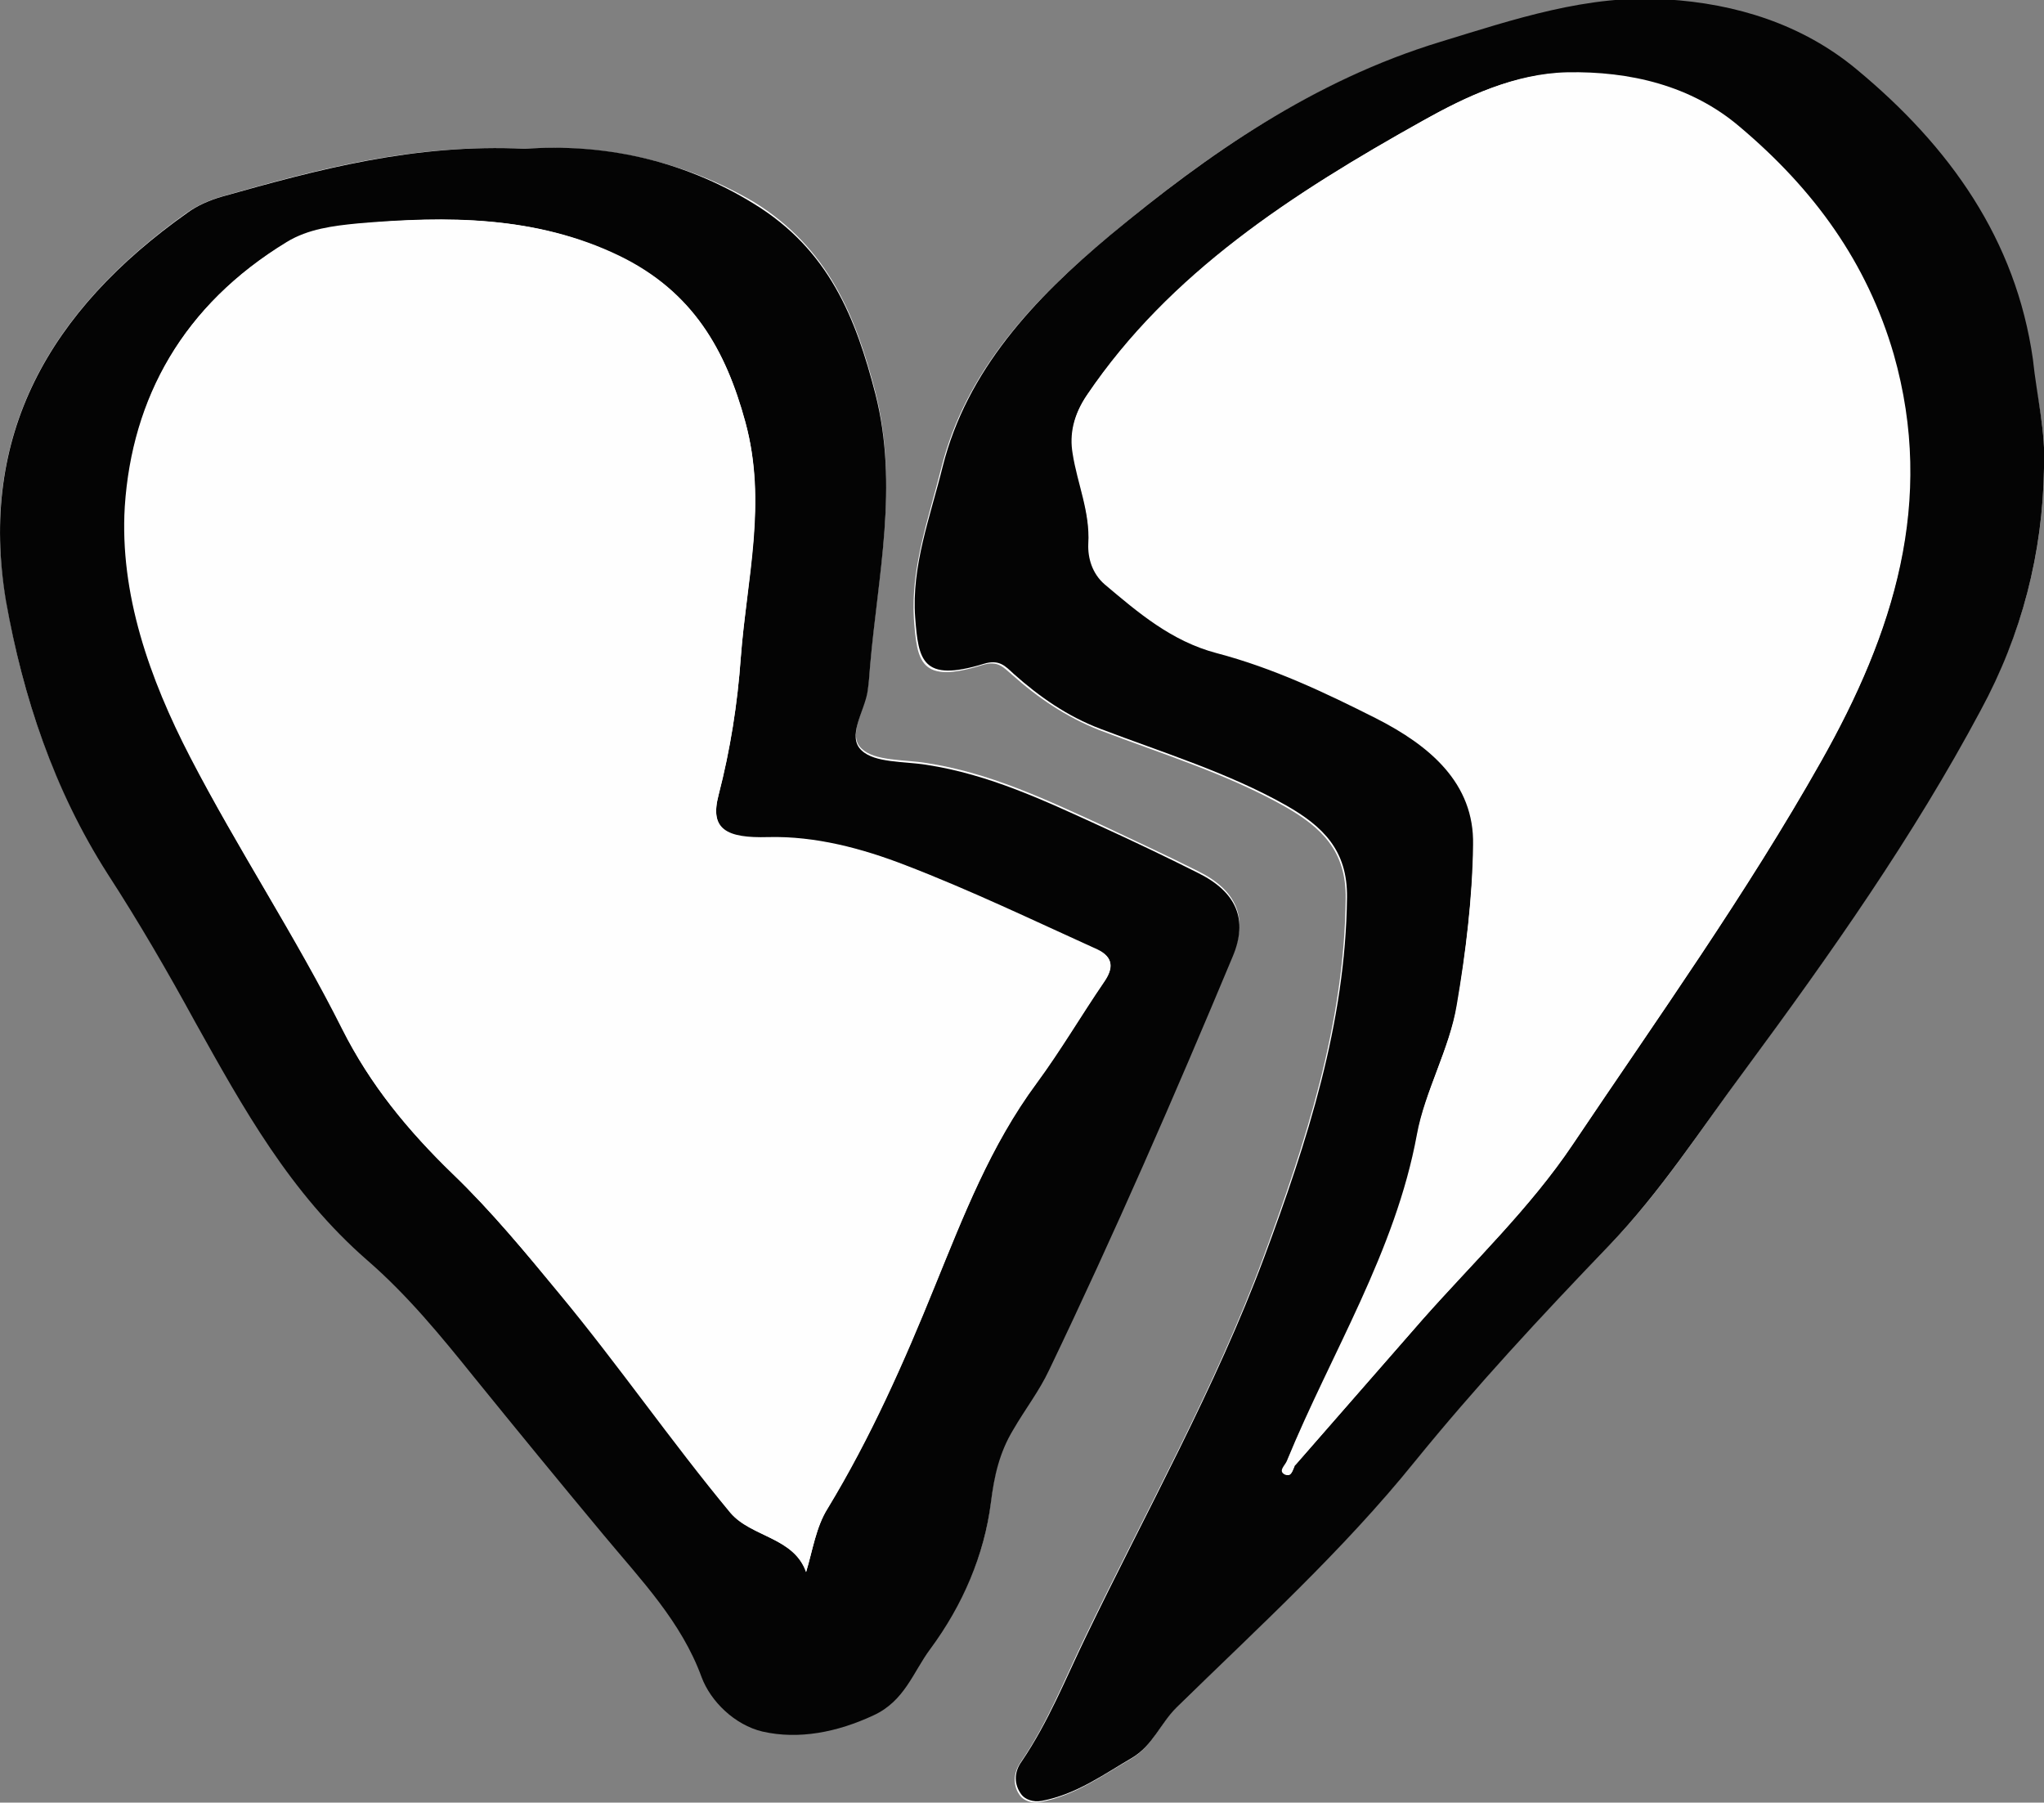 <svg width="110" height="97" viewBox="0 0 110 97" fill="none" xmlns="http://www.w3.org/2000/svg">
<rect x="0" y="0" width="110" height="97" fill="#808080" stroke="none"/>
<g clip-path="url(#clip0_215_1095)">
<path d="M28.265 8.006C22.253 7.716 17.085 9.099 11.918 10.578C11.25 10.771 10.617 11.06 10.054 11.446C2.637 16.719 -1.16 23.438 0.316 32.216C1.195 37.392 2.848 42.375 5.801 46.941C7.453 49.545 9 52.214 10.511 54.914C13.078 59.512 15.574 64.109 19.792 67.743C21.937 69.607 23.73 71.794 25.487 73.98C27.773 76.841 30.128 79.671 32.483 82.5C34.487 84.911 36.667 87.162 37.757 90.152C38.249 91.502 39.549 92.756 41.026 93.078C43.03 93.528 45.069 93.11 47.002 92.21C48.69 91.438 49.147 89.863 50.061 88.641C51.854 86.262 53.014 83.561 53.33 80.732C53.506 79.317 53.787 78.063 54.526 76.841C55.158 75.78 55.932 74.751 56.459 73.626C59.974 66.296 63.209 58.869 66.338 51.378C67.181 49.384 66.549 47.905 64.474 46.877C62.752 46.008 60.994 45.205 59.236 44.369C56.213 42.986 53.225 41.572 49.85 41.057C48.655 40.864 47.073 40.961 46.37 40.285C45.596 39.578 46.51 38.228 46.686 37.135C46.756 36.652 46.791 36.202 46.827 35.72C47.248 30.865 48.373 26.043 47.108 21.091C46.053 17.008 44.577 13.343 40.569 10.867C36.667 8.584 32.413 7.749 28.265 8.006Z" fill="#FEFEFE"/>
<path d="M110 25.206C110.105 23.213 109.613 21.316 109.332 19.387C108.418 12.989 104.938 7.974 99.805 3.762C96.922 1.383 93.372 0.257 89.61 0.032C85.391 -0.225 81.349 1.157 77.447 2.315C70.626 4.373 64.931 8.327 59.658 12.732C55.545 16.172 51.959 19.998 50.658 25.174C49.99 27.843 49.006 30.544 49.182 33.309C49.358 35.591 49.498 36.845 52.873 35.784C53.717 35.527 53.998 35.913 54.49 36.331C55.861 37.553 57.373 38.581 59.166 39.289C62.541 40.575 66.021 41.636 69.15 43.404C71.119 44.529 72.454 45.783 72.419 48.355C72.349 55.139 70.24 61.537 67.955 67.743C65.353 74.751 61.627 81.375 58.357 88.159C57.267 90.409 56.353 92.756 54.912 94.846C54.525 95.425 54.49 96.1 54.912 96.646C55.088 96.871 55.51 97.064 56.002 96.968C57.865 96.614 59.306 95.553 60.853 94.653C62.013 93.978 62.4 92.788 63.244 91.952C67.638 87.612 72.208 83.464 76.075 78.706C79.31 74.687 82.86 70.861 86.481 67.132C89.329 64.206 91.473 60.862 93.829 57.647C98.434 51.41 102.899 45.076 106.52 38.292C108.805 34.145 109.93 29.804 110 25.206Z" fill="#FEFEFE"/>
<path d="M28.265 8.006C32.378 7.716 36.667 8.552 40.569 10.963C44.612 13.439 46.053 17.104 47.108 21.188C48.373 26.139 47.248 30.929 46.827 35.816C46.791 36.299 46.756 36.781 46.686 37.231C46.51 38.292 45.561 39.642 46.37 40.382C47.073 41.057 48.655 40.961 49.85 41.153C53.225 41.668 56.213 43.083 59.236 44.465C60.994 45.269 62.752 46.105 64.474 46.973C66.549 48.002 67.181 49.48 66.338 51.474C63.209 58.965 59.974 66.392 56.459 73.722C55.932 74.848 55.158 75.844 54.526 76.938C53.787 78.159 53.506 79.413 53.33 80.828C52.979 83.657 51.819 86.358 50.061 88.737C49.147 89.959 48.69 91.534 47.002 92.306C45.069 93.206 42.995 93.624 41.026 93.174C39.55 92.82 38.249 91.566 37.757 90.248C36.667 87.258 34.487 85.008 32.483 82.596C30.128 79.767 27.808 76.938 25.488 74.076C23.73 71.89 21.937 69.704 19.792 67.839C15.609 64.206 13.078 59.608 10.511 55.011C9.035 52.31 7.488 49.641 5.801 47.037C2.883 42.472 1.231 37.488 0.316 32.312C-1.16 23.438 2.637 16.718 10.09 11.446C10.617 11.06 11.285 10.771 11.953 10.578C17.085 9.131 22.288 7.716 28.265 8.006ZM43.381 84.59C43.733 83.432 43.909 82.178 44.541 81.149C46.862 77.323 48.655 73.272 50.307 69.189C51.854 65.427 53.295 61.634 55.791 58.258C57.092 56.489 58.182 54.625 59.412 52.824C59.904 52.117 59.939 51.506 59.06 51.088C55.651 49.545 52.24 47.905 48.725 46.555C46.405 45.655 43.873 44.979 41.342 45.044C39.093 45.108 38.178 44.626 38.671 42.761C39.303 40.318 39.69 37.842 39.866 35.366C40.182 31.154 41.272 27.007 40.112 22.699C39.057 18.84 37.3 15.69 33.327 13.761C28.862 11.607 24.046 11.607 19.23 12.024C17.929 12.153 16.593 12.314 15.433 13.021C9.843 16.429 7.101 21.413 6.715 27.264C6.433 31.958 8.051 36.524 10.23 40.735C12.796 45.687 15.925 50.413 18.421 55.396C19.898 58.322 21.972 60.862 24.363 63.177C26.472 65.202 28.265 67.389 30.093 69.607C33.292 73.465 36.104 77.549 39.303 81.407C40.428 82.725 42.713 82.693 43.381 84.59Z" fill="#040404"/>
<path d="M110 25.207C109.93 29.772 108.805 34.145 106.59 38.228C102.969 45.012 98.504 51.346 93.899 57.583C91.508 60.798 89.364 64.142 86.552 67.067C82.931 70.829 79.38 74.655 76.146 78.642C72.279 83.432 67.709 87.58 63.314 91.888C62.435 92.756 62.049 93.914 60.924 94.589C59.377 95.489 57.935 96.55 56.072 96.904C55.58 97 55.158 96.807 54.982 96.582C54.56 96.036 54.56 95.361 54.982 94.782C56.424 92.66 57.338 90.345 58.428 88.094C61.697 81.311 65.423 74.655 68.025 67.678C70.345 61.441 72.419 55.043 72.49 48.291C72.525 45.751 71.189 44.465 69.22 43.34C66.091 41.572 62.611 40.511 59.236 39.225C57.443 38.549 55.932 37.489 54.56 36.267C54.103 35.849 53.787 35.463 52.943 35.72C49.604 36.749 49.428 35.495 49.252 33.245C49.041 30.48 50.061 27.811 50.729 25.11C52.029 19.934 55.615 16.108 59.728 12.668C65.002 8.295 70.662 4.341 77.517 2.251C81.419 1.061 85.462 -0.321 89.68 -0.032C93.442 0.193 96.993 1.318 99.875 3.698C104.973 7.909 108.488 12.925 109.402 19.323C109.613 21.349 110.105 23.245 110 25.207ZM69.677 78.867C71.962 76.263 74.247 73.626 76.532 71.022C79.275 67.903 82.333 65.01 84.618 61.602C89.188 54.818 93.969 48.098 97.977 40.993C101.879 34.113 104.129 27.039 101.879 19.098C100.473 14.147 97.59 10.224 93.583 6.848C90.981 4.662 87.677 3.858 84.302 3.923C81.489 3.987 78.888 5.177 76.532 6.527C69.537 10.417 62.927 14.693 58.498 21.252C57.76 22.345 57.549 23.374 57.724 24.403C57.971 26.011 58.674 27.554 58.568 29.258C58.533 30.029 58.779 30.865 59.447 31.444C61.24 32.955 63.033 34.498 65.459 35.141C68.517 35.945 71.294 37.263 74.036 38.646C76.954 40.125 79.345 42.15 79.275 45.462C79.239 48.323 78.888 51.217 78.396 54.078C78.009 56.458 76.673 58.74 76.251 61.055C75.091 67.357 71.646 72.79 69.255 78.61C69.15 78.867 68.763 79.156 69.15 79.349C69.501 79.478 69.572 79.092 69.677 78.867Z" fill="#040404"/>
<path d="M43.381 84.589C42.713 82.725 40.463 82.725 39.339 81.406C36.139 77.548 33.327 73.433 30.128 69.607C28.3 67.421 26.472 65.202 24.398 63.177C21.972 60.862 19.898 58.354 18.456 55.396C15.96 50.413 12.796 45.687 10.265 40.735C8.086 36.523 6.469 31.958 6.75 27.264C7.136 21.412 9.843 16.429 15.433 13.053C16.593 12.346 17.964 12.185 19.23 12.056C24.046 11.606 28.862 11.606 33.327 13.793C37.3 15.722 39.057 18.84 40.112 22.731C41.307 27.039 40.182 31.186 39.866 35.398C39.69 37.874 39.303 40.349 38.67 42.793C38.178 44.69 39.092 45.14 41.342 45.076C43.873 45.011 46.405 45.687 48.725 46.587C52.24 47.937 55.615 49.577 59.06 51.12C59.974 51.538 59.904 52.149 59.412 52.856C58.181 54.657 57.092 56.522 55.791 58.29C53.295 61.666 51.854 65.427 50.307 69.221C48.654 73.304 46.862 77.355 44.541 81.181C43.909 82.178 43.733 83.432 43.381 84.589Z" fill="#FEFEFE"/>
<path d="M69.29 78.578C71.716 72.758 75.161 67.325 76.286 61.023C76.708 58.676 78.009 56.425 78.431 54.046C78.888 51.217 79.239 48.323 79.31 45.43C79.38 42.118 76.989 40.06 74.072 38.614C71.329 37.231 68.552 35.913 65.494 35.109C63.068 34.466 61.275 32.955 59.482 31.412C58.814 30.833 58.568 29.965 58.603 29.226C58.674 27.521 58.006 25.978 57.76 24.371C57.584 23.342 57.795 22.281 58.533 21.22C62.998 14.693 69.607 10.385 76.568 6.495C78.958 5.176 81.524 3.955 84.337 3.89C87.712 3.826 91.016 4.598 93.618 6.816C97.625 10.192 100.473 14.114 101.914 19.066C104.164 26.975 101.914 34.048 98.012 40.961C94.004 48.066 89.223 54.754 84.653 61.569C82.368 64.978 79.31 67.903 76.568 70.99C74.282 73.594 71.997 76.231 69.712 78.835C69.572 78.77 69.431 78.674 69.29 78.578Z" fill="#FEFEFE"/>
<path d="M69.677 78.867C69.572 79.092 69.501 79.478 69.22 79.349C68.834 79.156 69.185 78.867 69.326 78.609C69.431 78.674 69.572 78.77 69.677 78.867Z" fill="#FEFEFE"/>
</g>
<defs>
<clipPath id="clip0_215_1095">
<rect width="110" height="97" fill="white"/>
</clipPath>
</defs>
</svg>
